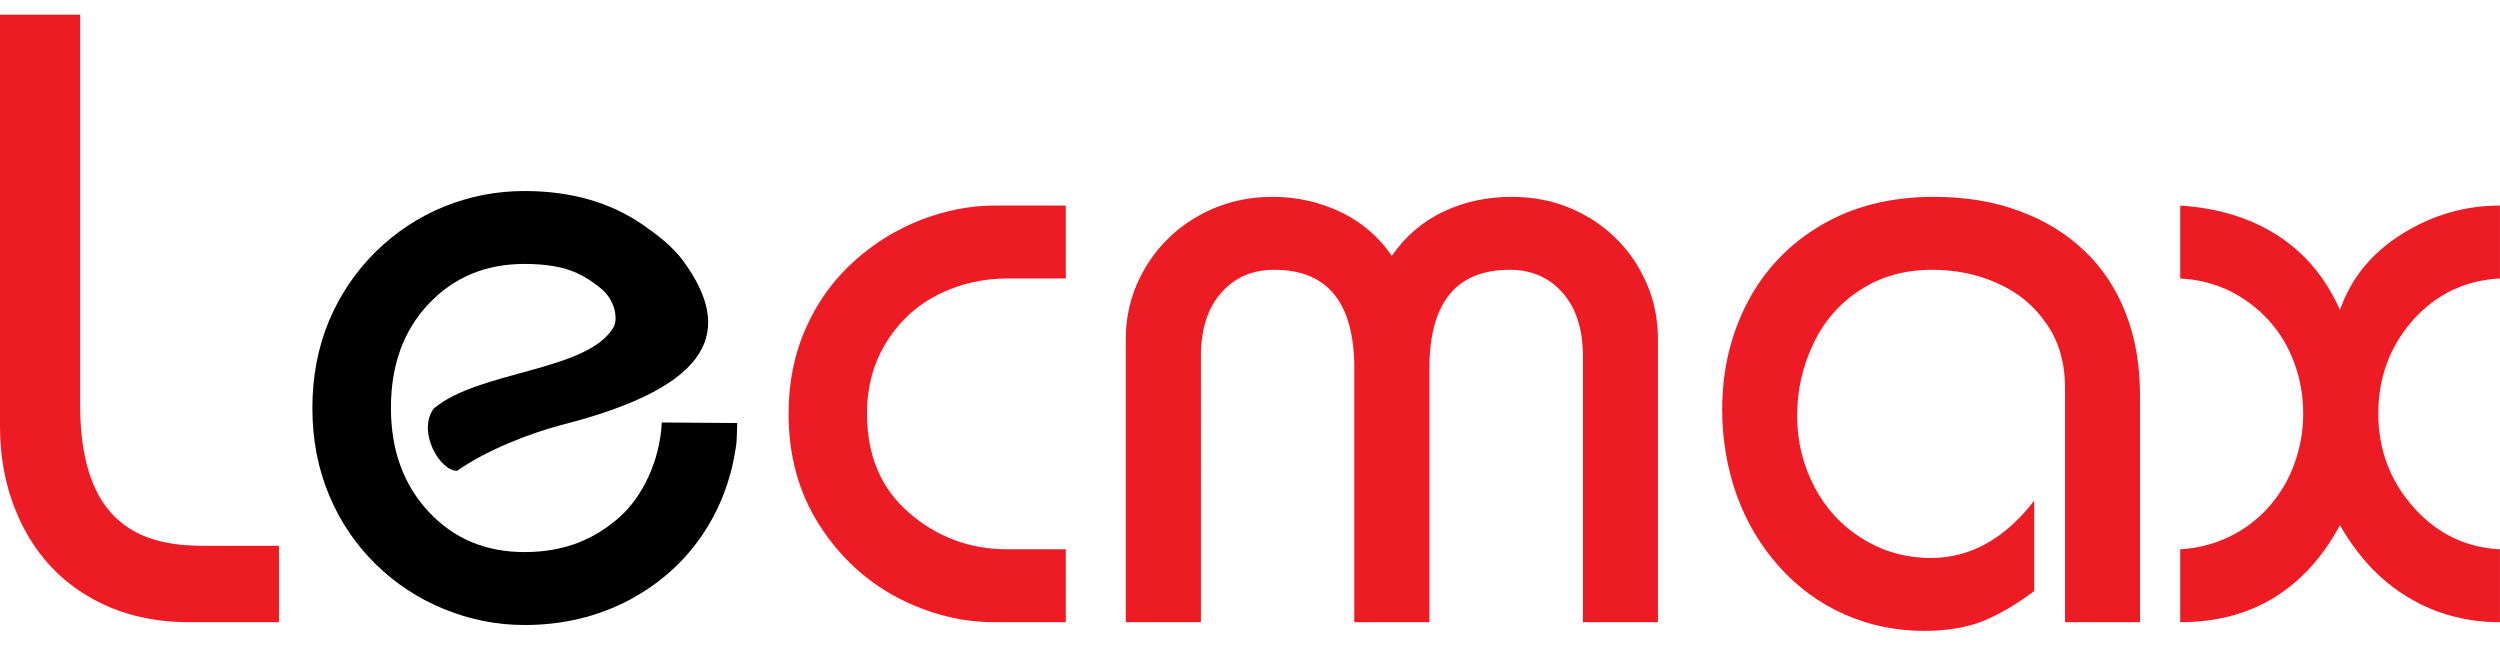 <?xml version="1.0" encoding="utf-8"?>
<!-- Generator: Adobe Illustrator 16.0.0, SVG Export Plug-In . SVG Version: 6.00 Build 0)  -->
<!DOCTYPE svg PUBLIC "-//W3C//DTD SVG 1.1//EN" "http://www.w3.org/Graphics/SVG/1.1/DTD/svg11.dtd">
<svg version="1.1" id="Layer_1" xmlns="http://www.w3.org/2000/svg" xmlns:xlink="http://www.w3.org/1999/xlink" x="0px" y="0px"
	 width="270px" height="70px" viewBox="0 0 270 70" enable-background="new 0 0 270 70" xml:space="preserve">
<path d="M49.381,50.844c-1.836,0.073-4.373-4.222-2.536-6.721c4.886-4.121,16.613-3.987,19.417-8.782
	c0.481-0.831,0.233-2.906-1.386-4.208c-0.889-0.729-1.744-1.269-2.584-1.648c-1.387-0.645-3.27-0.981-5.655-0.981
	c-4.185,0-7.644,1.447-10.352,4.325c-2.724,2.893-4.065,6.634-4.065,11.207c0,4.557,1.341,8.297,4.065,11.22
	c2.708,2.922,6.167,4.367,10.352,4.367c4.502,0,7.631-1.488,10.153-3.665c2.569-2.205,4.482-6.182,4.685-10.331l8.143,0.06
	c-0.029,0.438-0.029,1.797-0.093,2.22c-0.45,3.449-1.569,6.591-3.375,9.411c-2.025,3.155-4.752,5.637-8.159,7.466
	c-3.425,1.811-7.211,2.717-11.338,2.717c-3.02,0-5.913-0.584-8.702-1.724c-2.788-1.142-5.261-2.763-7.395-4.865
	c-2.149-2.121-3.832-4.59-5.013-7.437c-1.199-2.863-1.807-5.991-1.807-9.409c0-3.42,0.607-6.548,1.79-9.395
	c1.185-2.819,2.864-5.317,5.046-7.48c2.178-2.133,4.656-3.769,7.396-4.879c2.739-1.112,5.635-1.681,8.685-1.681
	c5.044,0,9.344,1.241,12.893,3.727c1.559,1.095,3.129,2.292,4.299,3.9c5.308,7.319,3.41,13.397-13.126,17.619
	C57.105,46.813,52.402,48.696,49.381,50.844"/>
<path fill="#ED1C24" d="M0,1.584h8.655v42.267c0,3.317,0.466,6.109,1.4,8.386c0.921,2.237,2.353,3.932,4.268,5.041
	c1.915,1.112,4.375,1.665,7.394,1.665h8.411v8.254h-9.669c-4.111,0-7.693-0.904-10.775-2.701c-3.115-1.795-5.479-4.309-7.162-7.553
	C0.853,53.712,0,50.076,0,46.013V1.584z M115.105,22.198v7.875h-6.272c-2.649,0-5.124,0.57-7.429,1.696
	c-2.288,1.139-4.17,2.82-5.604,5.083c-1.434,2.25-2.165,4.866-2.165,7.818c0,4.529,1.511,8.094,4.546,10.708
	c3.021,2.631,6.554,3.945,10.652,3.945h6.272v7.873h-7.739c-3.563,0-7.054-0.891-10.476-2.672c-3.394-1.797-6.212-4.397-8.425-7.86
	c-2.195-3.448-3.3-7.437-3.3-11.994c0-3.404,0.638-6.517,1.899-9.306c1.244-2.792,2.975-5.174,5.168-7.146
	c2.179-1.972,4.61-3.448,7.255-4.484c2.648-1.008,5.279-1.535,7.877-1.535H115.105z M129.696,67.196h-8.114V36.633
	c0-2.746,0.687-5.303,2.089-7.684c1.401-2.367,3.316-4.252,5.745-5.625c2.414-1.374,5.107-2.062,8.035-2.062
	c2.616,0,5.06,0.556,7.35,1.638c2.269,1.095,4.109,2.674,5.51,4.733c1.449-2.089,3.285-3.683,5.546-4.764
	c2.241-1.066,4.7-1.607,7.38-1.607c2.302,0,4.405,0.396,6.303,1.199c1.899,0.789,3.566,1.884,4.968,3.273
	c1.418,1.373,2.521,3.009,3.333,4.893c0.825,1.87,1.215,3.872,1.215,6.004v30.563h-8.1V38.489c0-2.908-0.731-5.187-2.177-6.851
	c-1.465-1.667-3.364-2.5-5.729-2.5c-5.796,0-8.673,3.566-8.673,10.667v27.392h-8.111V39.805c0-7.1-2.882-10.667-8.644-10.667
	c-2.381,0-4.295,0.833-5.742,2.5c-1.466,1.664-2.182,3.943-2.182,6.851V67.196z M231.118,67.196h-8.096V41.878
	c0-2.688-0.67-5.013-2.011-6.925c-1.32-1.928-3.064-3.375-5.246-4.339c-2.164-0.993-4.532-1.476-7.114-1.476
	c-2.899,0-5.466,0.702-7.676,2.134c-2.229,1.416-3.924,3.344-5.093,5.769c-1.185,2.441-1.791,5.056-1.791,7.862
	c0,2.746,0.624,5.317,1.854,7.655c1.229,2.354,2.944,4.224,5.186,5.609c2.226,1.391,4.686,2.092,7.429,2.092
	c4.218,0,7.936-2.06,11.131-6.181v9.761c-1.853,1.386-3.677,2.466-5.437,3.198c-1.76,0.73-3.936,1.096-6.509,1.096
	c-3.048,0-5.93-0.613-8.608-1.813c-2.68-1.196-5.029-2.922-7.006-5.144c-1.993-2.235-3.52-4.79-4.575-7.713
	c-1.029-2.908-1.561-5.989-1.561-9.22c0-4.309,0.935-8.196,2.788-11.702c1.854-3.478,4.498-6.238,7.954-8.254
	c3.443-2.018,7.476-3.026,12.101-3.026c3.408,0,6.492,0.499,9.217,1.52c2.755,0.995,5.106,2.441,7.067,4.311
	c1.963,1.869,3.458,4.135,4.471,6.778c1.028,2.645,1.524,5.567,1.524,8.766V67.196z M235.464,67.196v-7.873
	c1.805-0.103,3.533-0.525,5.184-1.301c1.65-0.772,3.101-1.854,4.33-3.213c1.213-1.36,2.162-2.923,2.803-4.689
	c0.649-1.77,0.963-3.58,0.963-5.45c0-1.899-0.313-3.712-0.963-5.479c-0.641-1.768-1.59-3.315-2.803-4.646
	c-1.229-1.329-2.663-2.381-4.251-3.17c-1.623-0.76-3.365-1.197-5.263-1.301v-7.875c4.001,0.264,7.488,1.301,10.444,3.186
	c2.978,1.886,5.232,4.573,6.806,8.079c1.215-3.447,3.456-6.18,6.726-8.21c3.253-2.031,6.771-3.054,10.555-3.054v7.875
	c-3.736,0.191-6.865,1.682-9.386,4.486c-2.491,2.818-3.751,6.195-3.751,10.111c0,3.899,1.273,7.274,3.813,10.124
	c2.537,2.848,5.636,4.338,9.324,4.529v7.873c-3.657,0-6.975-0.904-9.948-2.701c-2.972-1.795-5.416-4.397-7.332-7.788
	c-1.854,3.466-4.233,6.064-7.114,7.833C242.717,66.306,239.338,67.196,235.464,67.196"/>
</svg>
